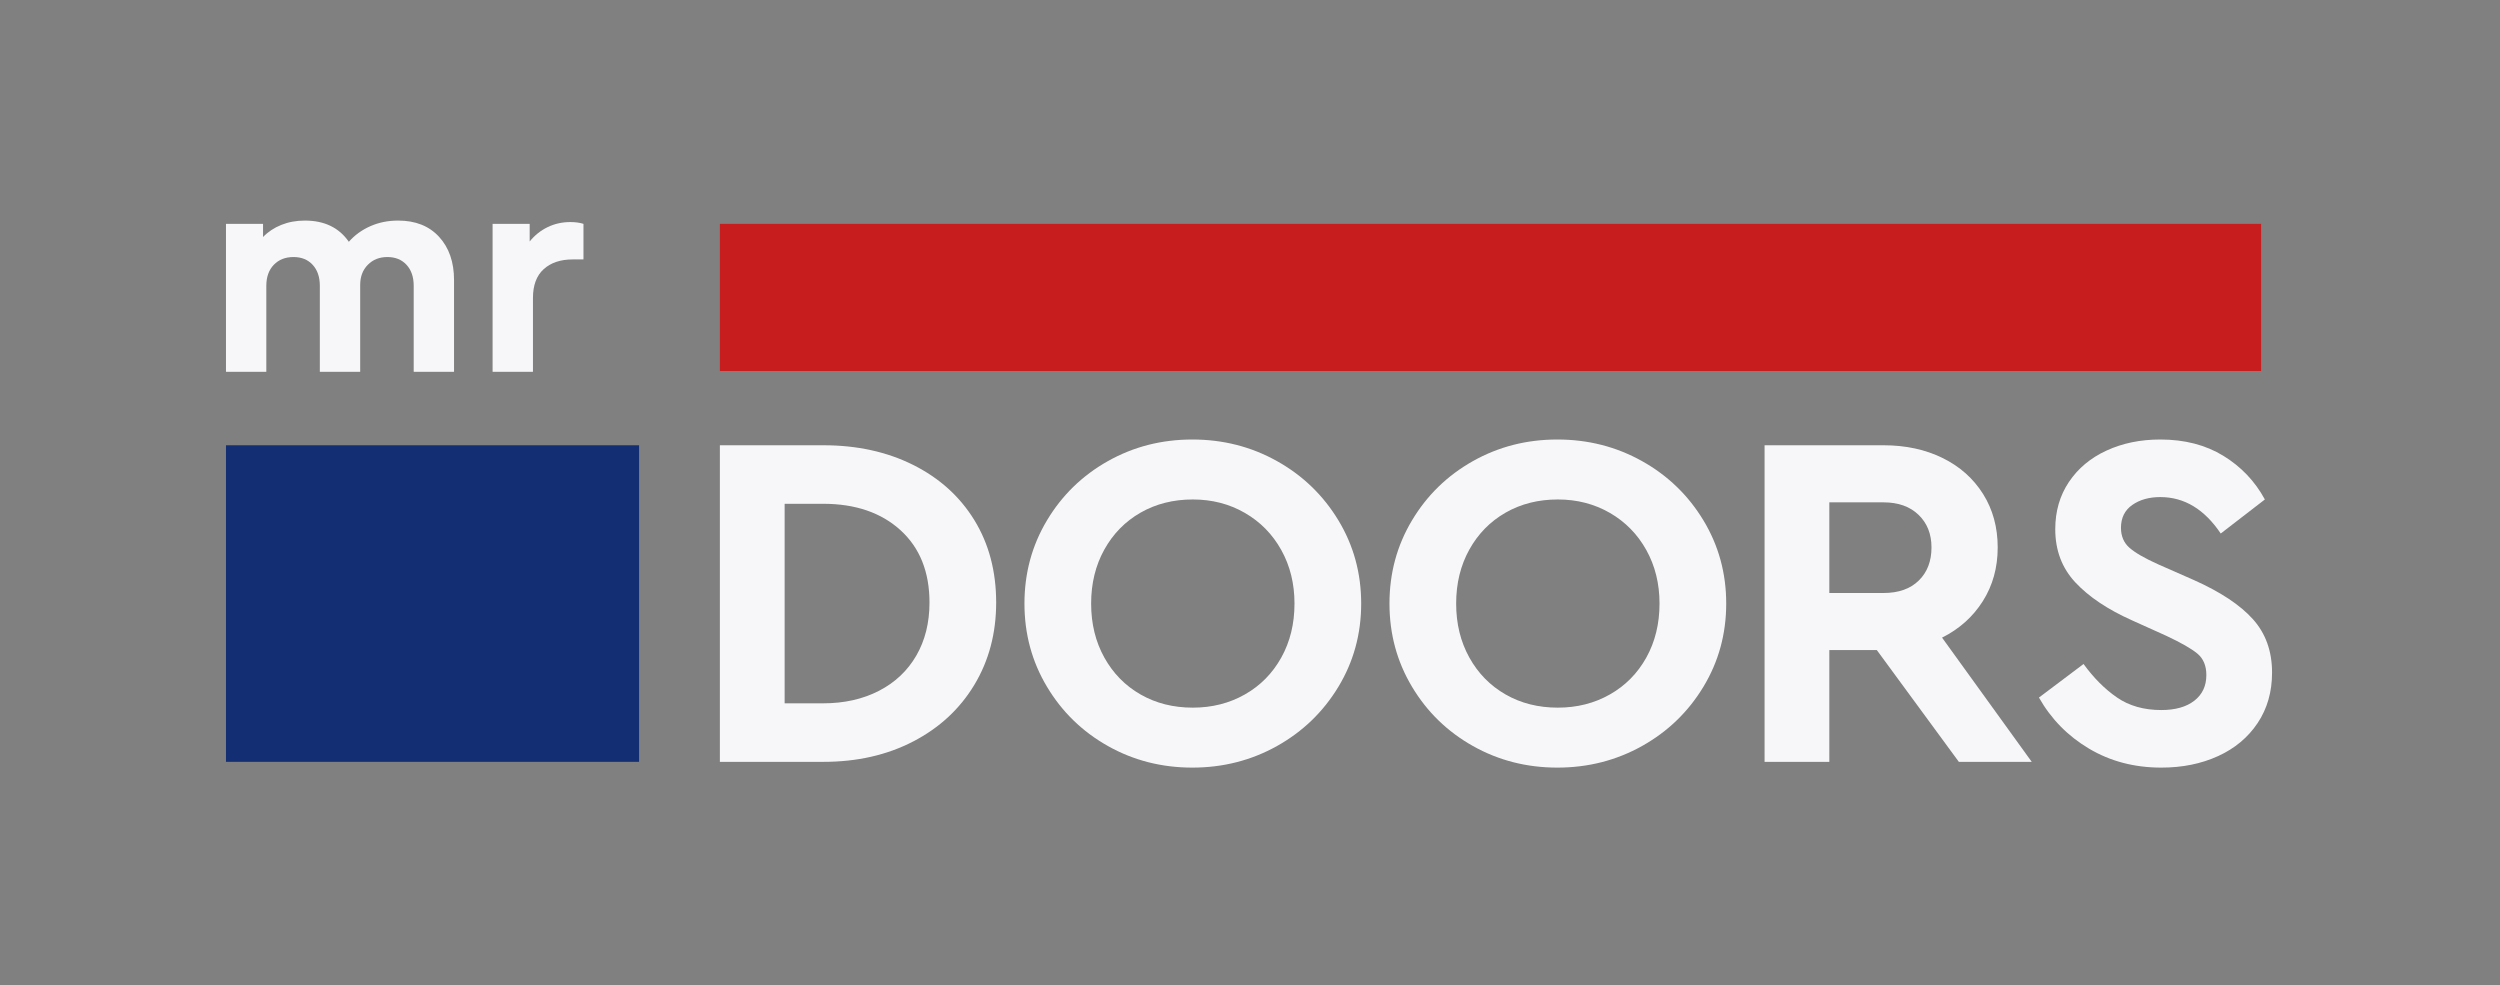 <svg width="340" height="134" viewBox="0 0 340 134" fill="none" xmlns="http://www.w3.org/2000/svg">
<rect x="0" y="0" width="340" height="134" fill="#808080" stroke="none"/>
<path fill-rule="evenodd" clip-rule="evenodd" d="M111.929 95.653C114.798 95.653 117.331 95.088 119.529 93.956C121.723 92.827 123.42 91.228 124.617 89.162C125.811 87.097 126.411 84.693 126.411 81.952C126.411 77.778 125.095 74.495 122.463 72.103C119.831 69.711 116.32 68.514 111.929 68.514H106.71V95.653H111.929ZM97.903 60.556H111.994C116.559 60.556 120.627 61.448 124.193 63.231C127.758 65.014 130.529 67.515 132.509 70.732C134.488 73.952 135.479 77.691 135.479 81.952C135.479 86.129 134.488 89.859 132.509 93.141C130.529 96.426 127.758 98.991 124.193 100.84C120.627 102.688 116.559 103.611 111.994 103.611H97.903V60.556Z" fill="#F7F7FA"/>
<path fill-rule="evenodd" clip-rule="evenodd" d="M169.301 94.446C171.411 93.251 173.061 91.576 174.259 89.423C175.455 87.27 176.052 84.824 176.052 82.084C176.052 79.389 175.455 76.963 174.259 74.81C173.061 72.657 171.411 70.972 169.301 69.754C167.191 68.537 164.832 67.928 162.223 67.928C159.571 67.928 157.2 68.526 155.112 69.722C153.024 70.919 151.382 72.592 150.187 74.745C148.991 76.898 148.394 79.346 148.394 82.084C148.394 84.824 148.991 87.27 150.187 89.423C151.382 91.576 153.024 93.251 155.112 94.446C157.2 95.644 159.571 96.24 162.223 96.24C164.832 96.24 167.191 95.644 169.301 94.446ZM162.158 104.395C157.984 104.395 154.155 103.416 150.677 101.459C147.198 99.502 144.435 96.818 142.392 93.402C140.346 89.989 139.325 86.217 139.325 82.084C139.325 77.953 140.346 74.18 142.392 70.766C144.435 67.353 147.198 64.666 150.677 62.71C154.155 60.752 157.984 59.773 162.158 59.773C166.332 59.773 170.172 60.752 173.672 62.71C177.172 64.666 179.957 67.353 182.022 70.766C184.088 74.18 185.121 77.953 185.121 82.084C185.121 86.217 184.088 89.989 182.022 93.402C179.957 96.818 177.172 99.502 173.672 101.459C170.172 103.416 166.332 104.395 162.158 104.395Z" fill="#F7F7FA"/>
<path fill-rule="evenodd" clip-rule="evenodd" d="M218.944 94.446C221.052 93.251 222.705 91.576 223.902 89.423C225.098 87.27 225.695 84.824 225.695 82.084C225.695 79.389 225.098 76.963 223.902 74.81C222.705 72.657 221.052 70.972 218.944 69.754C216.833 68.537 214.475 67.928 211.866 67.928C209.213 67.928 206.843 68.526 204.756 69.722C202.667 70.919 201.025 72.592 199.829 74.745C198.634 76.898 198.037 79.346 198.037 82.084C198.037 84.824 198.634 87.27 199.829 89.423C201.025 91.576 202.667 93.251 204.756 94.446C206.843 95.644 209.213 96.24 211.866 96.24C214.475 96.24 216.833 95.644 218.944 94.446ZM211.801 104.395C207.626 104.395 203.798 103.416 200.319 101.459C196.84 99.502 194.078 96.818 192.035 93.402C189.989 89.989 188.968 86.217 188.968 82.084C188.968 77.953 189.989 74.18 192.035 70.766C194.078 67.353 196.84 64.666 200.319 62.71C203.798 60.752 207.626 59.773 211.801 59.773C215.976 59.773 219.814 60.752 223.315 62.71C226.815 64.666 229.599 67.353 231.665 70.766C233.73 74.18 234.765 77.953 234.765 82.084C234.765 86.217 233.73 89.989 231.665 93.402C229.599 96.818 226.815 99.502 223.315 101.459C219.814 103.416 215.976 104.395 211.801 104.395Z" fill="#F7F7FA"/>
<path fill-rule="evenodd" clip-rule="evenodd" d="M248.789 80.648H256.16C258.203 80.648 259.802 80.084 260.955 78.952C262.107 77.823 262.683 76.323 262.683 74.451C262.683 72.625 262.097 71.147 260.922 70.015C259.748 68.884 258.16 68.32 256.16 68.32H248.789V80.648ZM266.403 103.611L255.248 88.411H248.789V103.611H239.982V60.556H256.16C259.161 60.556 261.836 61.133 264.184 62.285C266.533 63.438 268.37 65.069 269.697 67.178C271.022 69.286 271.687 71.712 271.687 74.451C271.687 77.191 271.012 79.627 269.664 81.757C268.316 83.888 266.469 85.541 264.119 86.717L276.316 103.611H266.403Z" fill="#F7F7FA"/>
<path fill-rule="evenodd" clip-rule="evenodd" d="M284.113 101.817C281.22 100.099 278.949 97.785 277.297 94.869L283.363 90.303C284.755 92.218 286.277 93.739 287.93 94.869C289.582 96.002 291.583 96.566 293.931 96.566C295.844 96.566 297.344 96.143 298.432 95.294C299.52 94.445 300.064 93.282 300.064 91.803C300.064 90.543 299.66 89.576 298.856 88.901C298.052 88.226 296.627 87.411 294.583 86.454L289.953 84.366C286.646 82.888 284.082 81.171 282.253 79.213C280.426 77.255 279.515 74.843 279.515 71.971C279.515 69.537 280.133 67.396 281.374 65.547C282.613 63.698 284.319 62.274 286.496 61.274C288.668 60.273 291.104 59.773 293.802 59.773C297.105 59.773 299.966 60.513 302.379 61.991C304.793 63.47 306.674 65.448 308.022 67.928L302.02 72.559C299.802 69.255 297.063 67.602 293.802 67.602C292.277 67.602 291.007 67.959 289.985 68.677C288.962 69.396 288.452 70.429 288.452 71.776C288.452 72.908 288.833 73.81 289.593 74.484C290.353 75.158 291.648 75.908 293.474 76.734L298.367 78.887C301.977 80.497 304.651 82.269 306.392 84.204C308.131 86.14 309 88.563 309 91.478C309 94.087 308.348 96.37 307.043 98.327C305.738 100.284 303.945 101.785 301.661 102.828C299.379 103.872 296.802 104.395 293.931 104.395C290.278 104.395 287.004 103.535 284.113 101.817Z" fill="#F7F7FA"/>
<path fill-rule="evenodd" clip-rule="evenodd" d="M97.902 50.459H307.513V30.443H97.902V50.459Z" fill="#C81D1E"/>
<path fill-rule="evenodd" clip-rule="evenodd" d="M30.733 103.611H86.914V60.556H30.733V103.611Z" fill="#142E74"/>
<path fill-rule="evenodd" clip-rule="evenodd" d="M59.718 32.213C61.073 33.691 61.749 35.648 61.749 38.088V50.568H56.263V38.861C56.263 37.667 55.936 36.719 55.286 36.014C54.636 35.31 53.769 34.957 52.684 34.957C51.601 34.957 50.713 35.31 50.021 36.014C49.331 36.719 48.986 37.627 48.986 38.738V50.568H43.497V38.861C43.497 37.667 43.172 36.719 42.521 36.014C41.871 35.31 41.003 34.957 39.92 34.957C38.808 34.957 37.915 35.31 37.236 36.014C36.559 36.719 36.22 37.667 36.22 38.861V50.568H30.733V30.445H35.773V32.234C36.451 31.529 37.277 30.98 38.253 30.587C39.228 30.194 40.299 29.998 41.464 29.998C44.12 29.998 46.112 30.96 47.441 32.884C48.226 31.989 49.195 31.285 50.347 30.77C51.5 30.256 52.766 29.998 54.148 29.998C56.506 29.998 58.362 30.736 59.718 32.213Z" fill="#F7F7FA"/>
<path fill-rule="evenodd" clip-rule="evenodd" d="M79.352 30.444V35.282H77.889C76.234 35.282 74.921 35.722 73.946 36.603C72.969 37.484 72.482 38.792 72.482 40.526V50.568H66.993V30.444H72.035V32.842C72.712 32.003 73.524 31.353 74.474 30.892C75.422 30.431 76.452 30.201 77.564 30.201C78.24 30.201 78.836 30.281 79.352 30.444Z" fill="#F7F7FA"/>
</svg>

